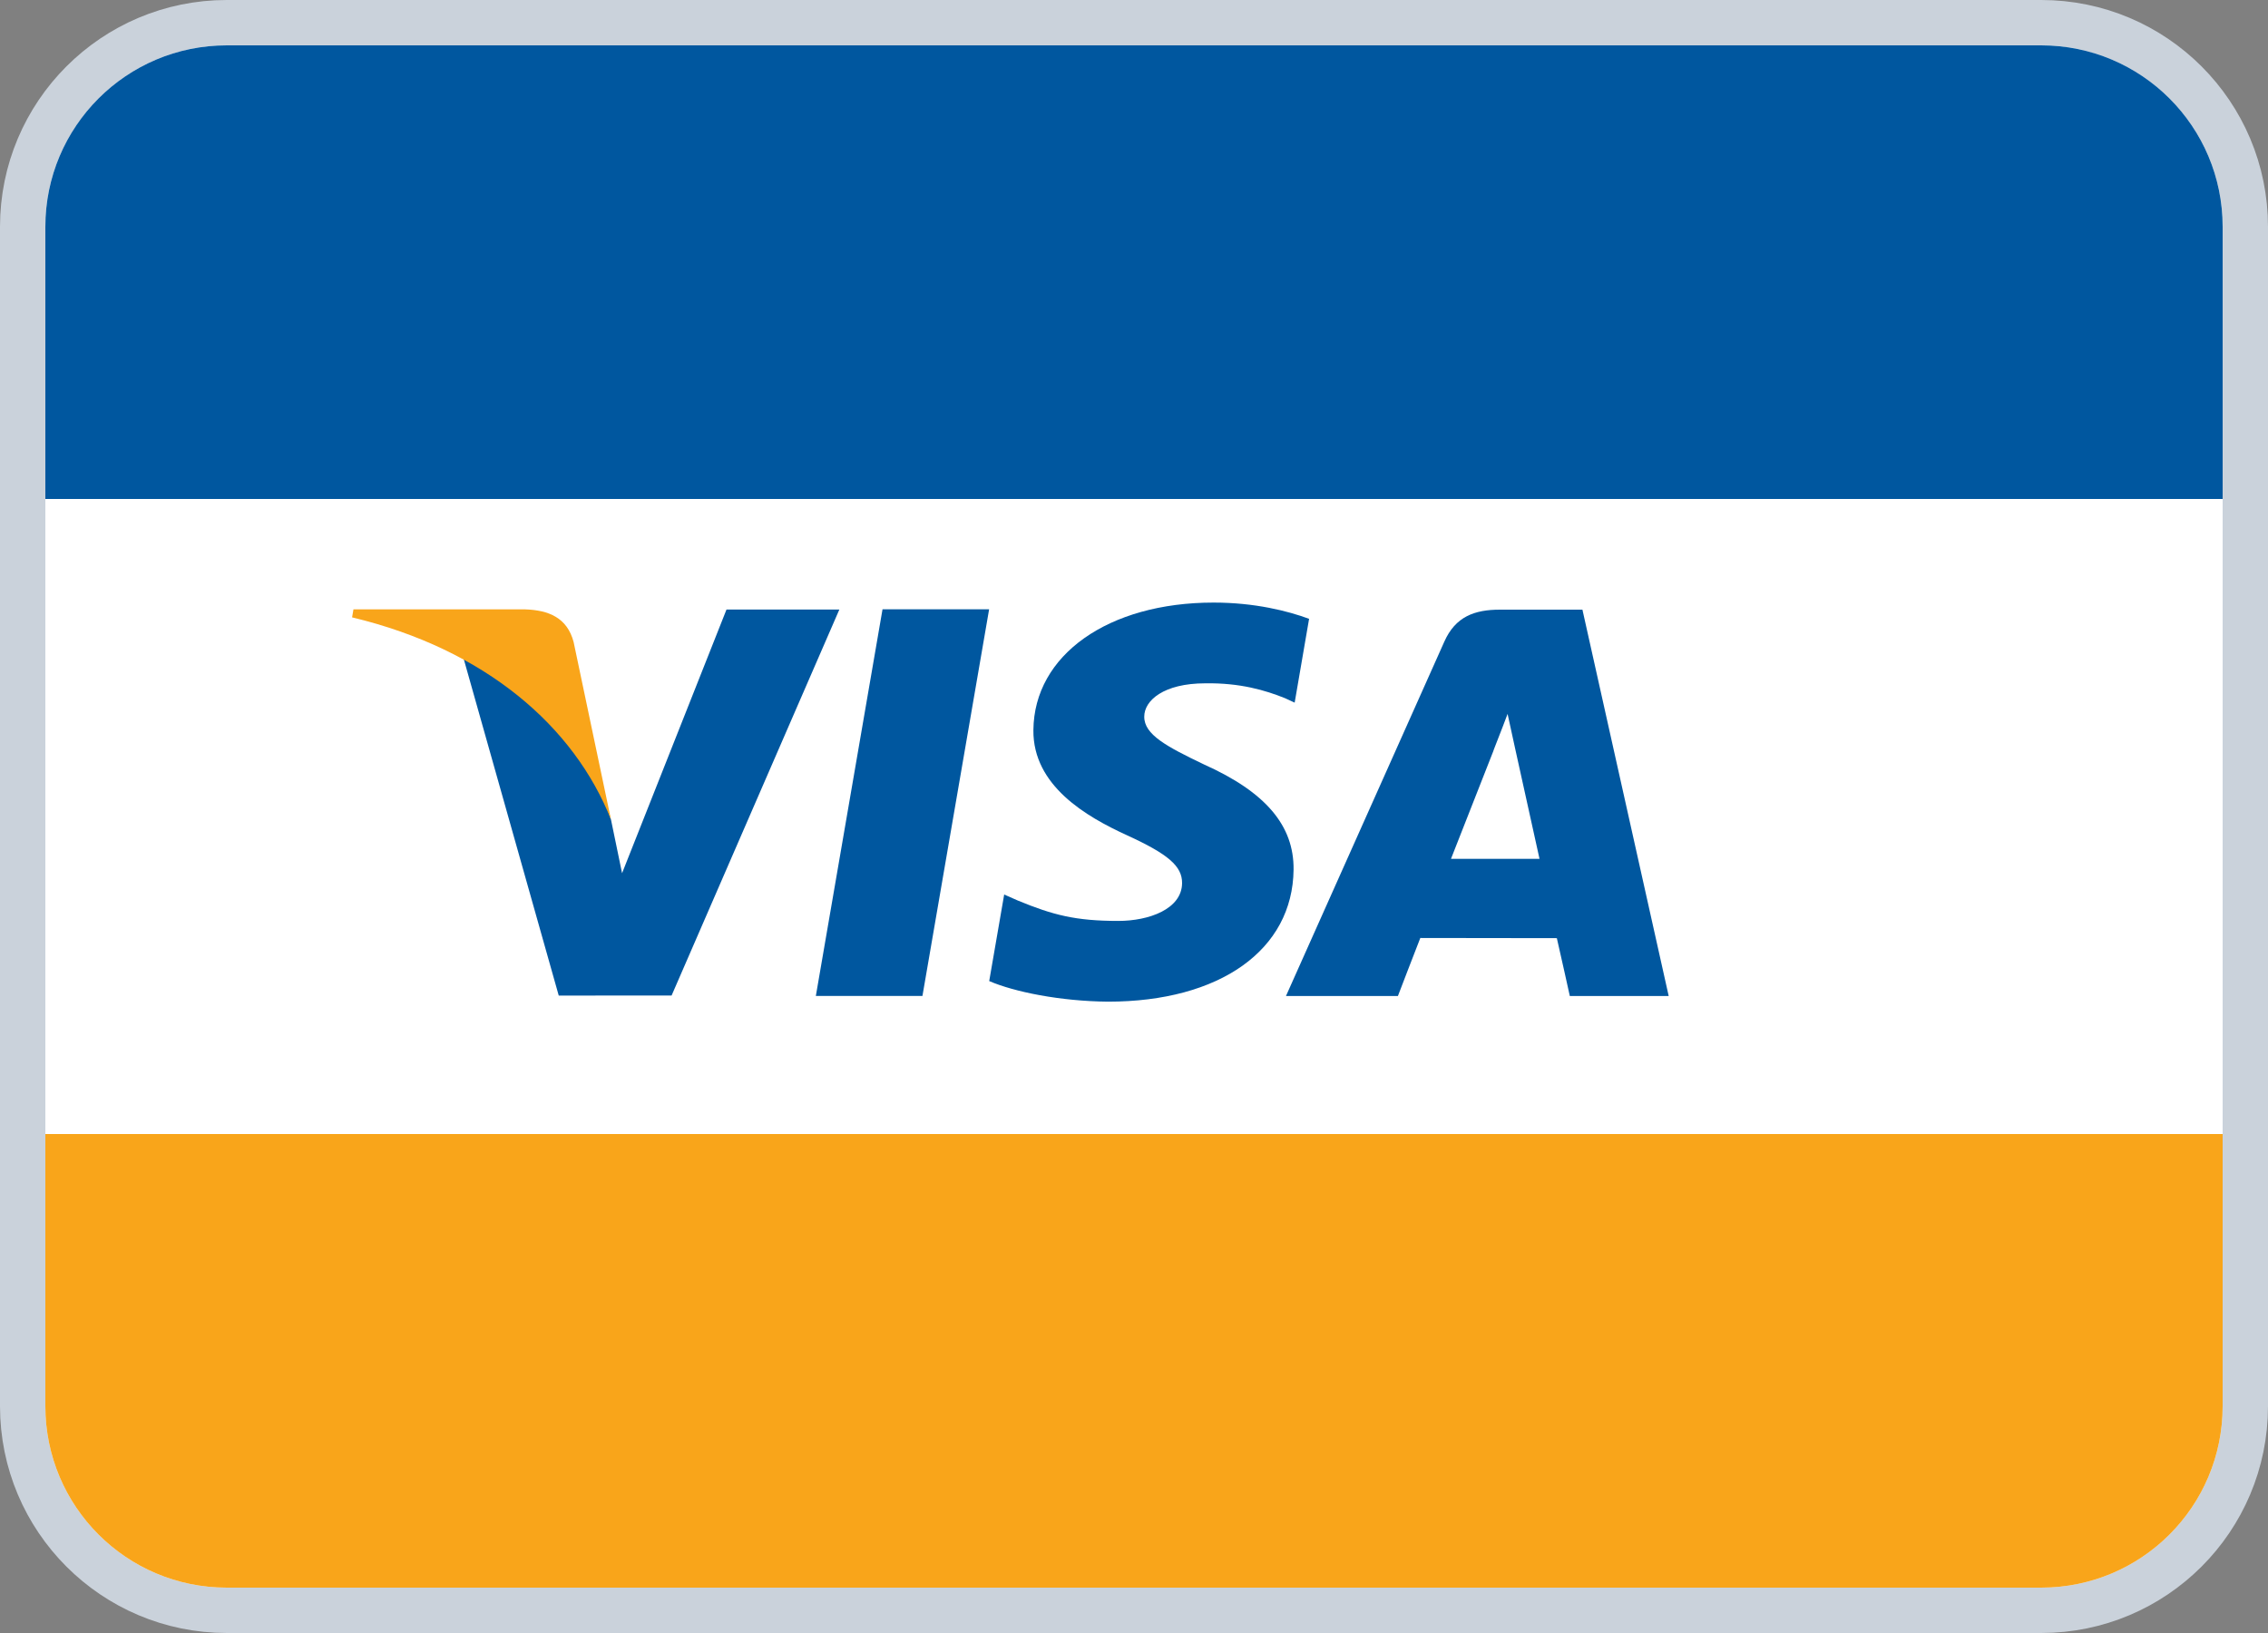 <svg width="25" height="18" viewBox="0 0 25 18" fill="none" xmlns="http://www.w3.org/2000/svg"><rect x="0" y="0" width="25" height="18" fill="#808080" stroke="none"/><path d="M2.5 0.25C1.257 0.25 0.25 1.257 0.25 2.5V15.5C0.25 16.743 1.257 17.75 2.5 17.75H22.5C23.743 17.75 24.75 16.743 24.75 15.5V2.5C24.75 1.257 23.743 0.25 22.5 0.25H2.5Z" fill="white" stroke="#CAD2DB" stroke-width="0.5"/><path fill-rule="evenodd" clip-rule="evenodd" d="M14.43 6.821C14.197 6.735 13.833 6.642 13.377 6.642C12.216 6.642 11.398 7.22 11.391 8.048C11.385 8.661 11.975 9.002 12.421 9.206C12.878 9.415 13.032 9.548 13.03 9.735C13.027 10.021 12.664 10.151 12.327 10.151C11.856 10.151 11.607 10.086 11.221 9.927L11.069 9.86L10.904 10.814C11.179 10.933 11.686 11.036 12.213 11.041C13.448 11.041 14.25 10.47 14.259 9.585C14.264 9.1 13.951 8.731 13.273 8.427C12.862 8.23 12.611 8.098 12.613 7.899C12.613 7.722 12.826 7.532 13.286 7.532C13.67 7.526 13.949 7.609 14.165 7.696L14.271 7.745L14.43 6.821Z" fill="#00579F"/><path fill-rule="evenodd" clip-rule="evenodd" d="M15.994 9.467C16.091 9.221 16.462 8.276 16.462 8.276C16.455 8.287 16.559 8.029 16.618 7.869L16.698 8.236C16.698 8.236 16.922 9.254 16.97 9.467H15.994ZM17.443 6.72H16.535C16.254 6.72 16.043 6.796 15.92 7.074L14.175 10.979H15.409C15.409 10.979 15.61 10.454 15.656 10.339C15.791 10.339 16.989 10.341 17.161 10.341C17.196 10.49 17.304 10.979 17.304 10.979H18.394L17.443 6.72Z" fill="#00579F"/><path fill-rule="evenodd" clip-rule="evenodd" d="M8.008 6.719L6.857 9.625L6.735 9.035C6.521 8.354 5.853 7.616 5.107 7.247L6.159 10.974L7.403 10.973L9.252 6.719H8.008Z" fill="#00579F"/><path fill-rule="evenodd" clip-rule="evenodd" d="M5.791 6.717H3.896L3.881 6.805C5.355 7.158 6.33 8.011 6.735 9.035L6.323 7.077C6.252 6.807 6.046 6.726 5.791 6.717Z" fill="#F9A51A"/><path fill-rule="evenodd" clip-rule="evenodd" d="M9.728 6.716L8.993 10.978H10.168L10.903 6.716H9.728Z" fill="#00579F"/><path fill-rule="evenodd" clip-rule="evenodd" d="M0.5 2.5C0.5 1.395 1.395 0.5 2.5 0.5H22.5C23.605 0.5 24.5 1.395 24.5 2.5V5.5H0.5V2.5Z" fill="#00579F"/><path fill-rule="evenodd" clip-rule="evenodd" d="M24.5 15.5C24.5 16.605 23.605 17.5 22.5 17.5L2.5 17.5C1.395 17.5 0.5 16.605 0.5 15.5V12.5L24.5 12.5V15.5Z" fill="#F9A51A"/></svg>